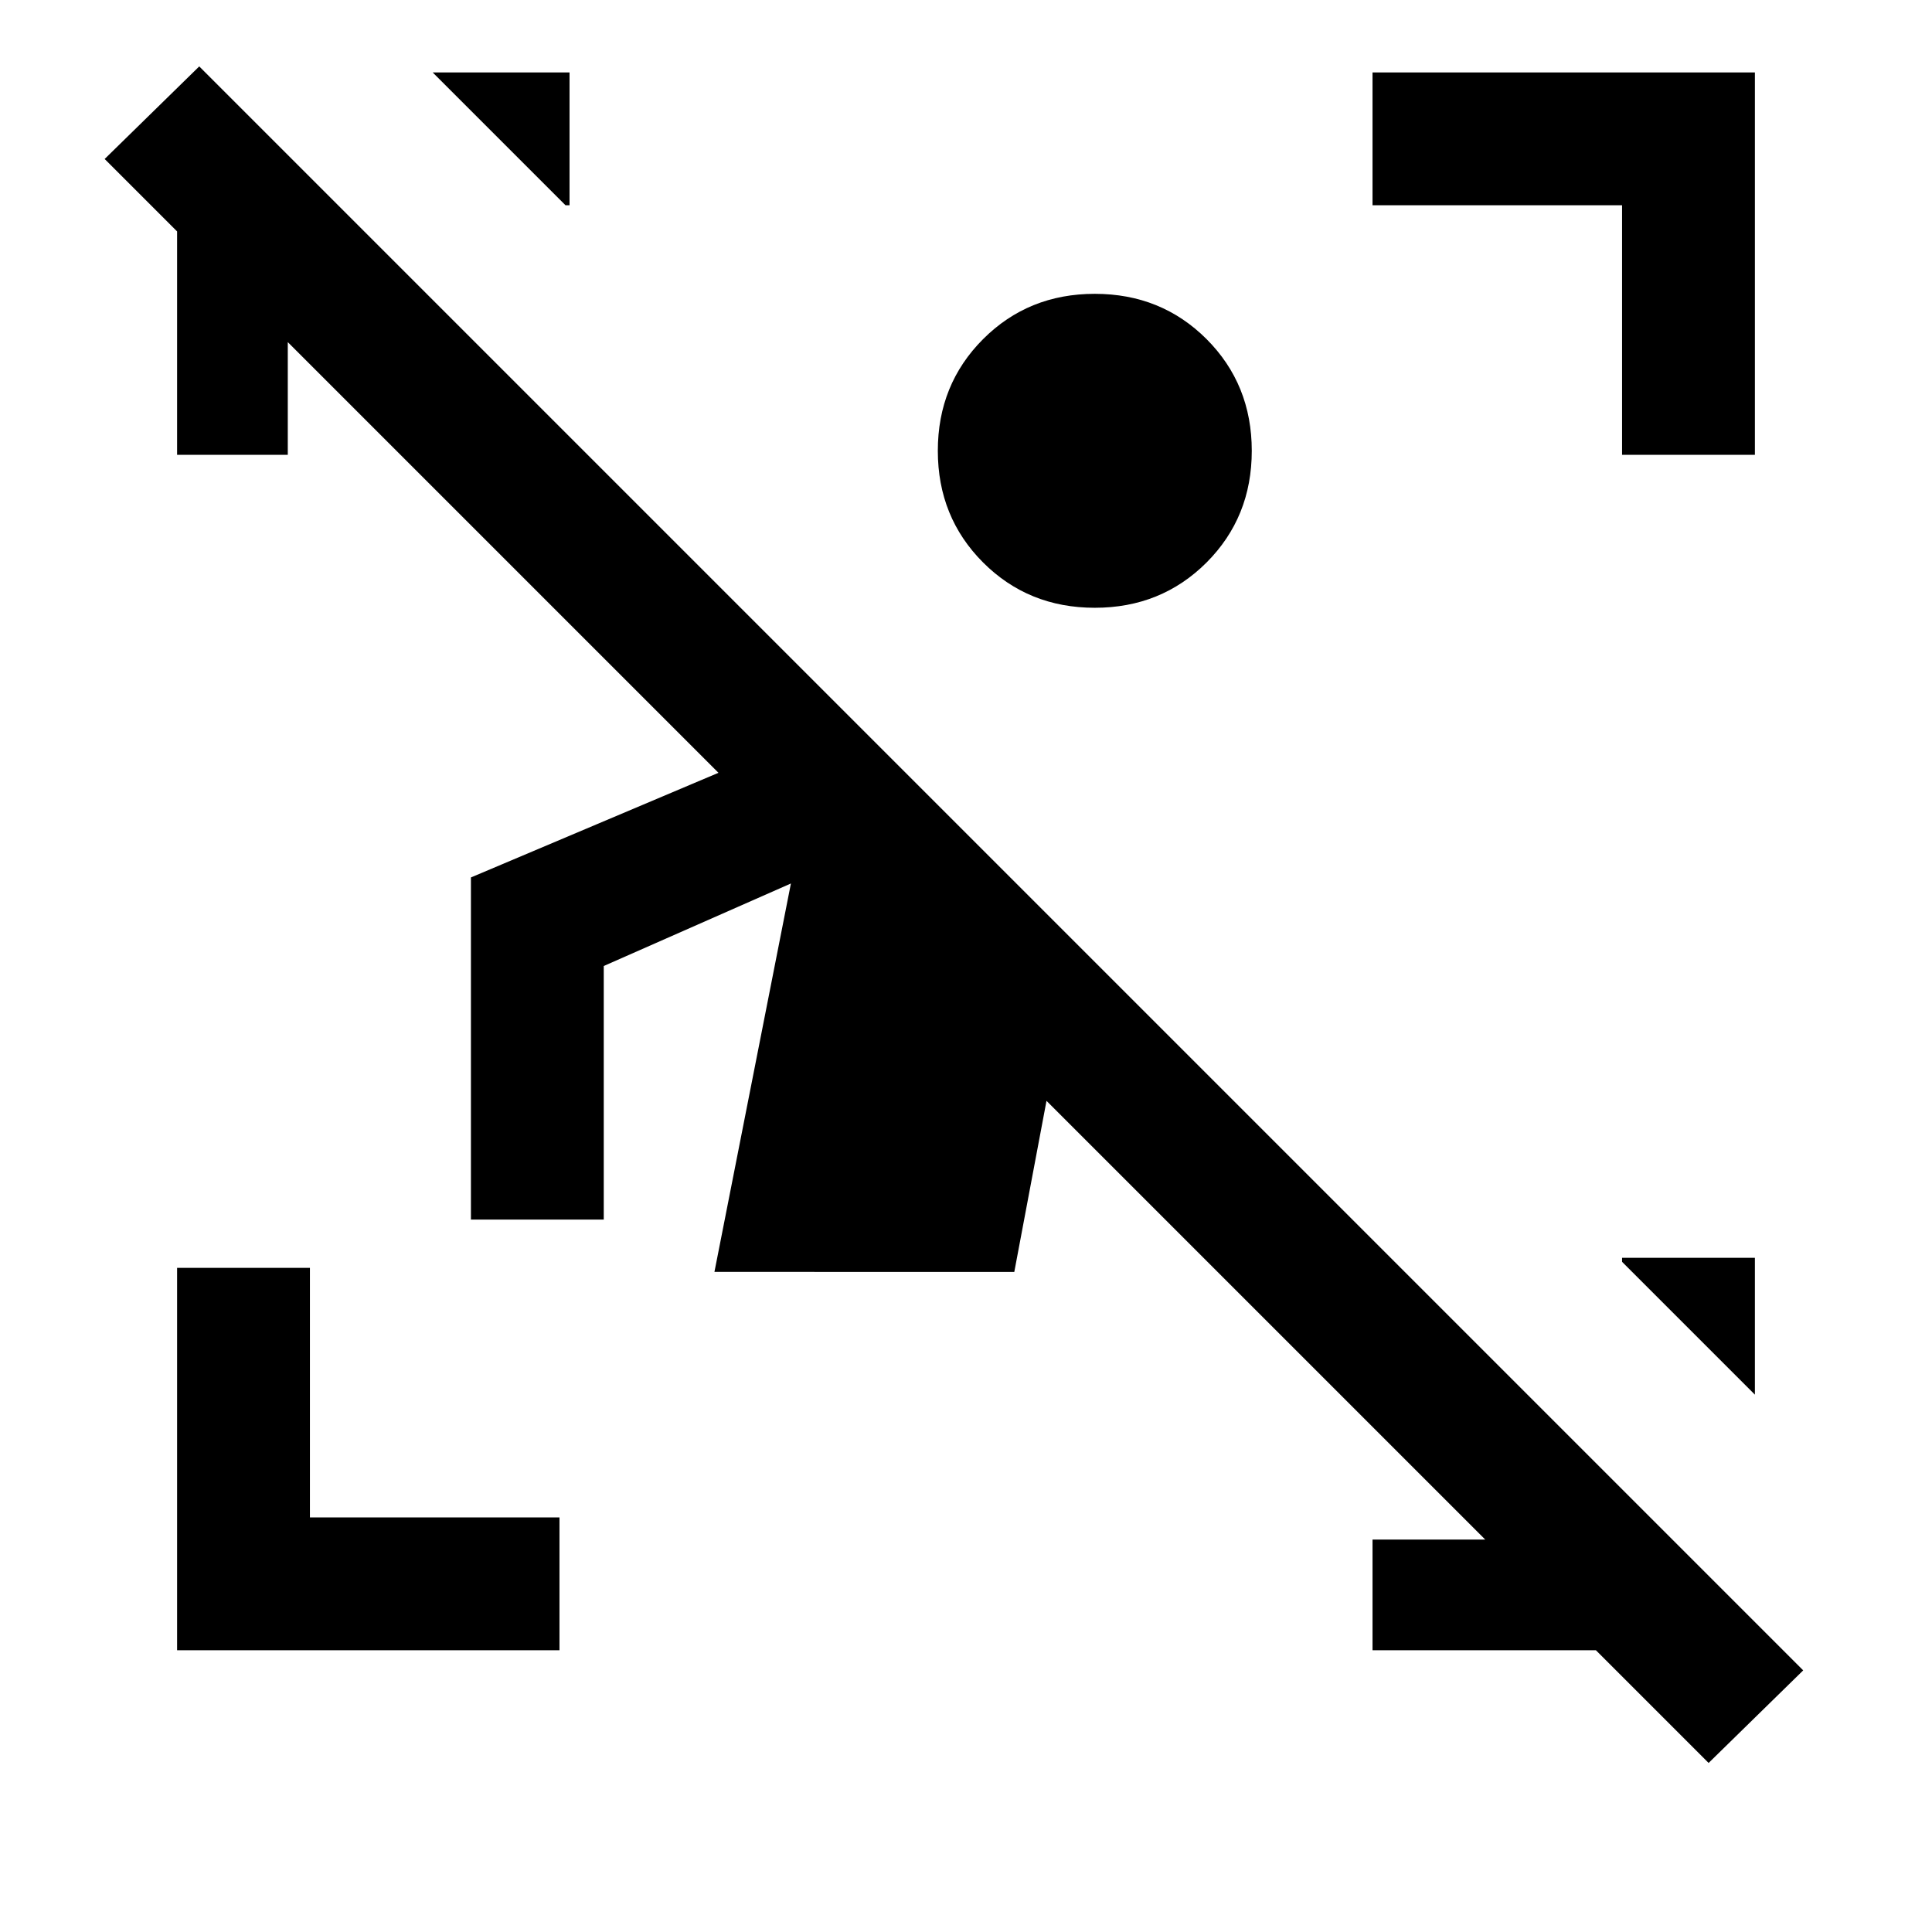 <svg xmlns="http://www.w3.org/2000/svg" height="24" width="24"><path d="M2.2 20.5v-4.75h1.65v3.1h3.1v1.65ZM20.15 5.65v-3.1h-3.1V.9h4.75v4.75Zm-6.55 1.9q-.825 0-1.387-.562-.563-.563-.563-1.388t.563-1.388q.562-.562 1.387-.562t1.388.562q.562.563.562 1.388t-.562 1.388q-.563.562-1.388.562ZM7.075.9v1.65h-.05L5.375.9ZM21.8 15.625v1.7l-1.65-1.65v-.05ZM17.05 20.5v-1.375h1.4L13 13.675l-.4 2.125H8.875l.95-4.825L7.5 12v3.15H5.85V10.9l3.075-1.3-5.35-5.35v1.4H2.2V2.875l-.9-.9L2.475.825 22.4 20.75l-1.175 1.15-1.4-1.4Z"/></svg>